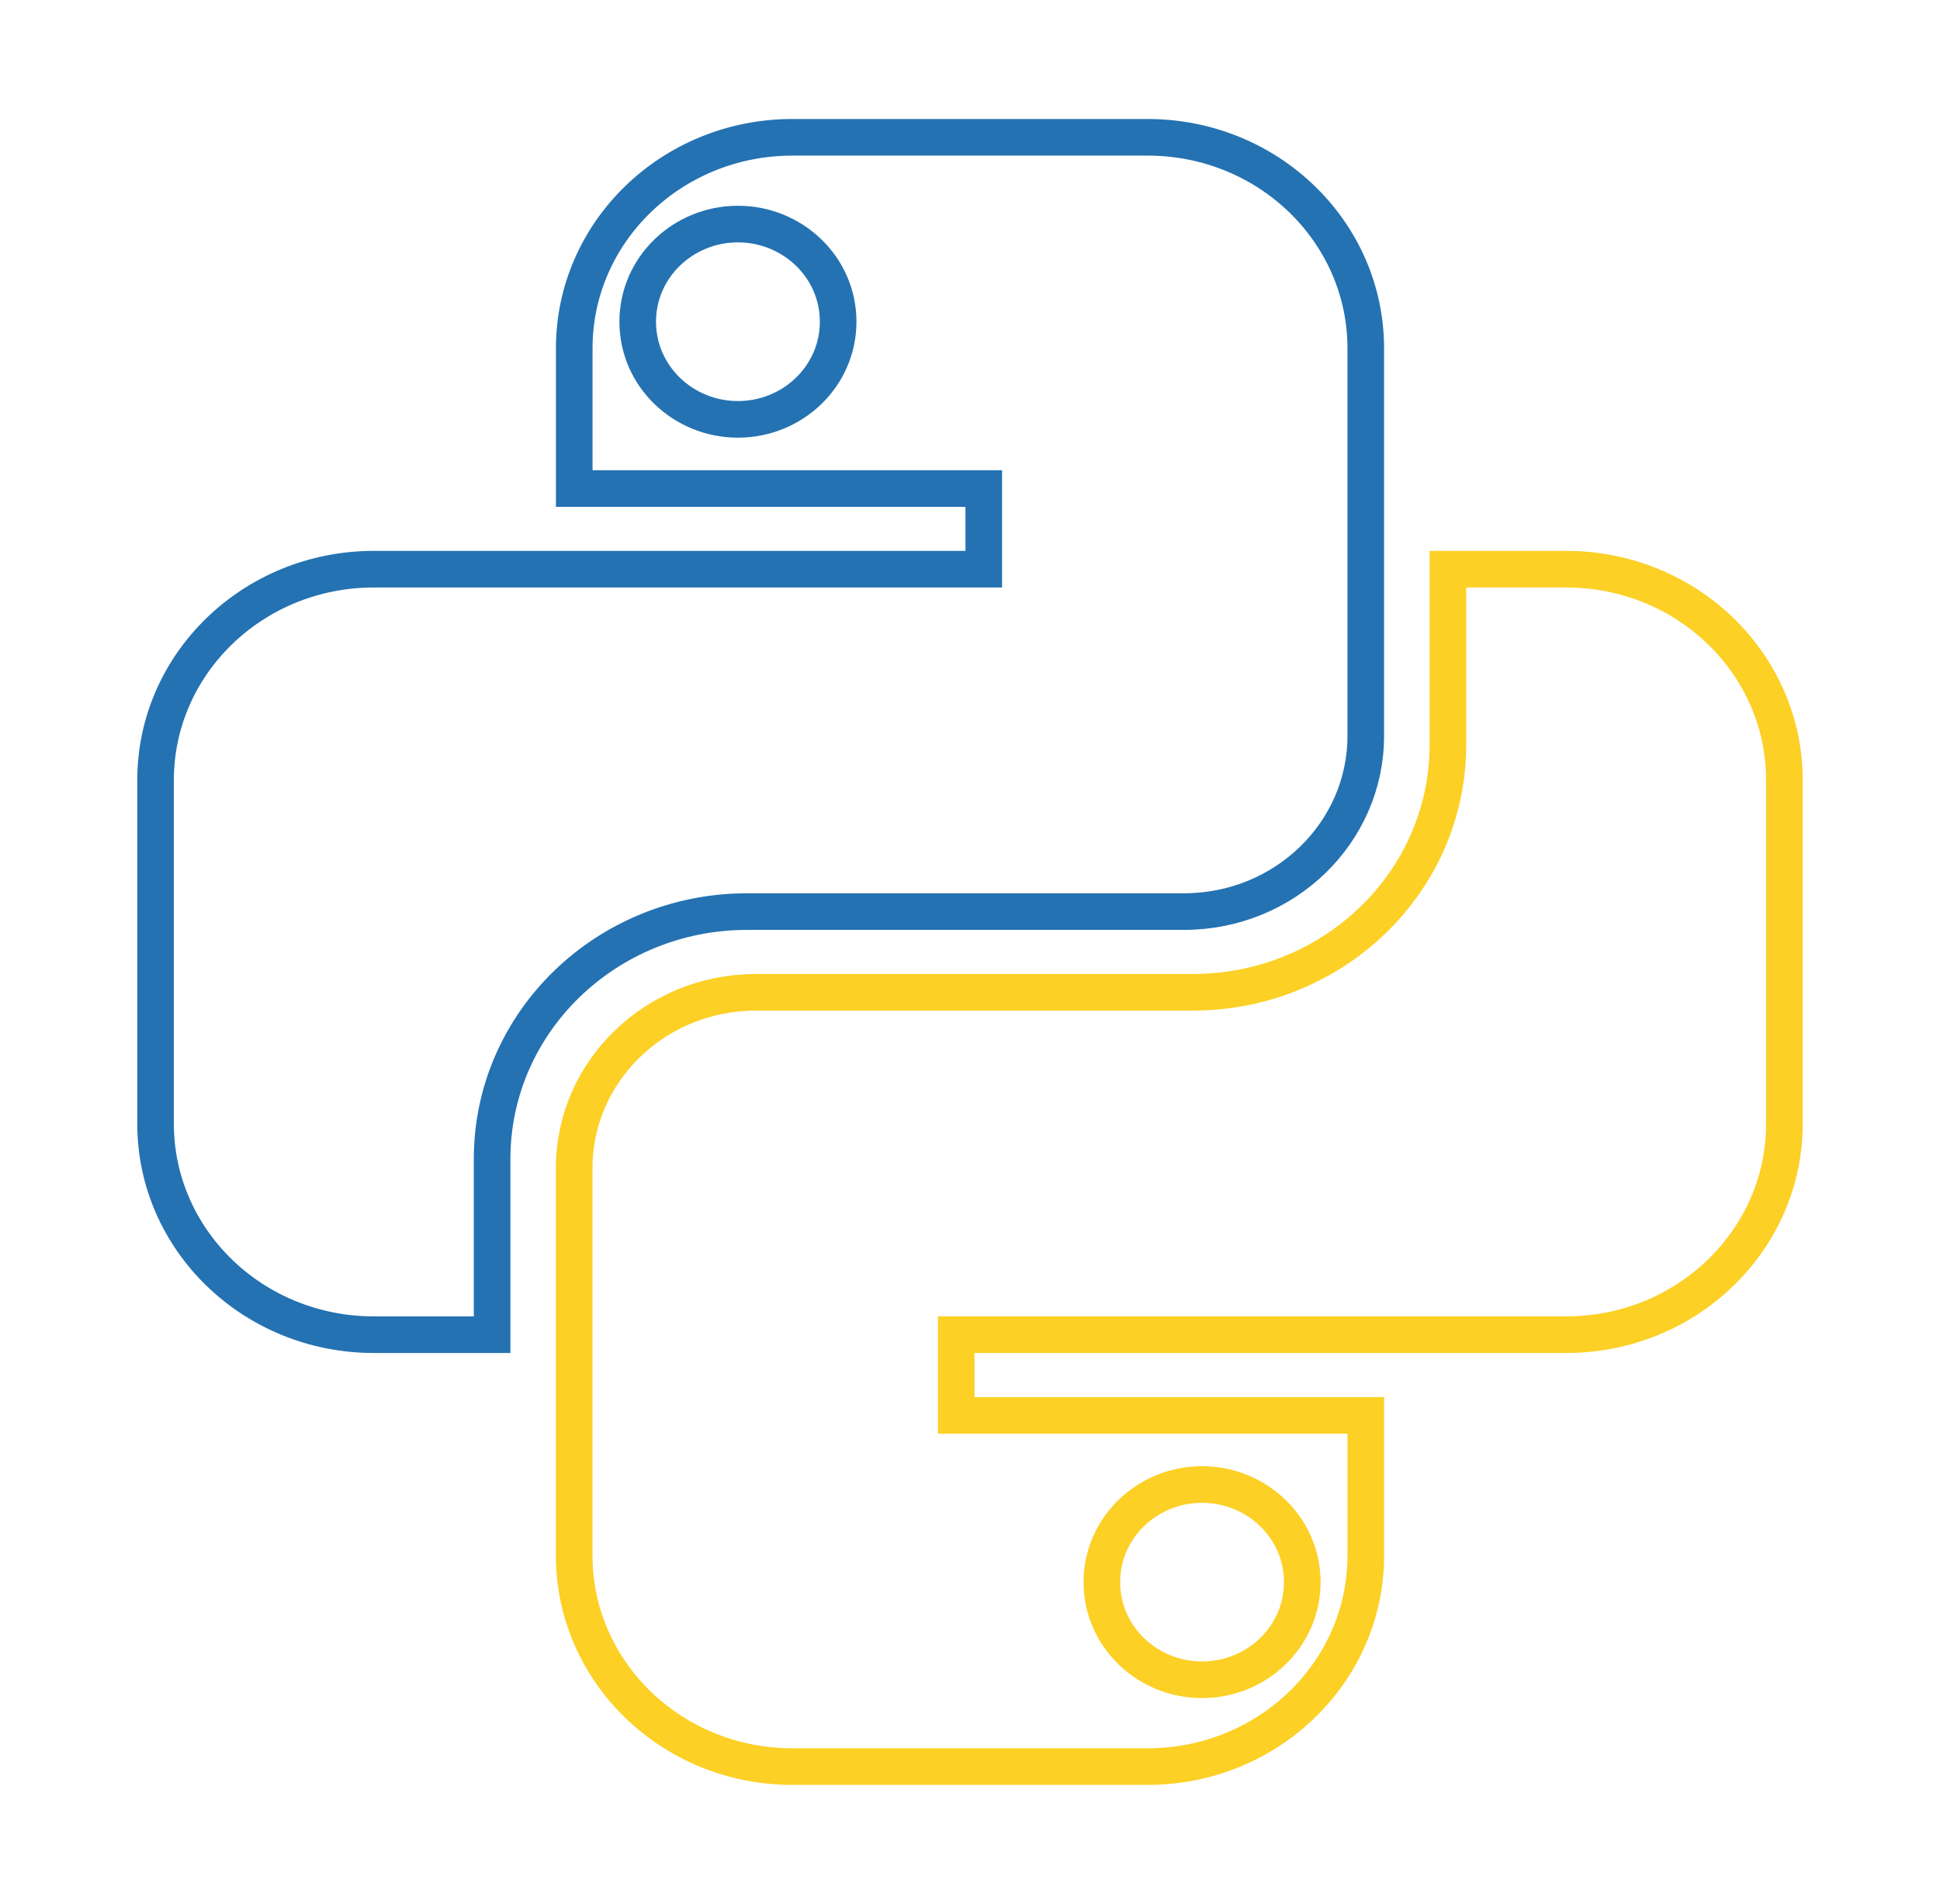 <svg width="53" height="52" viewBox="0 0 53 52" fill="none" xmlns="http://www.w3.org/2000/svg">
<path d="M21.651 3.75H31.349C34.658 3.75 37.312 6.343 37.312 9.509V20.102C37.312 22.735 35.103 24.898 32.343 24.898H20.408C16.577 24.899 13.444 27.909 13.444 31.657V36.454H10.215C6.905 36.454 4.25 33.86 4.25 30.694V21.306C4.25 18.14 6.905 15.546 10.215 15.546H26.876V13.343H15.688V9.509C15.688 6.343 18.342 3.75 21.651 3.75ZM20.16 6.12C18.663 6.12 17.422 7.299 17.422 8.787C17.422 10.275 18.663 11.454 20.16 11.454C21.657 11.454 22.897 10.275 22.898 8.787C22.898 7.299 21.657 6.12 20.16 6.12Z" stroke="#2472B2"/>
<path d="M42.785 15.546C46.095 15.546 48.749 18.14 48.749 21.305V30.695C48.749 33.86 46.095 36.453 42.785 36.454H26.124V38.658H37.313V42.491C37.313 45.656 34.657 48.251 31.348 48.251H21.652C18.342 48.251 15.687 45.656 15.687 42.491V31.898C15.687 29.264 17.897 27.102 20.657 27.102H32.591C36.422 27.102 39.556 24.09 39.556 20.342V15.546H42.785ZM32.84 40.546C31.343 40.546 30.102 41.725 30.102 43.213C30.102 44.701 31.344 45.879 32.84 45.879C34.337 45.879 35.577 44.701 35.578 43.213C35.578 41.726 34.337 40.547 32.84 40.546Z" stroke="#FCD025"/>
</svg>
